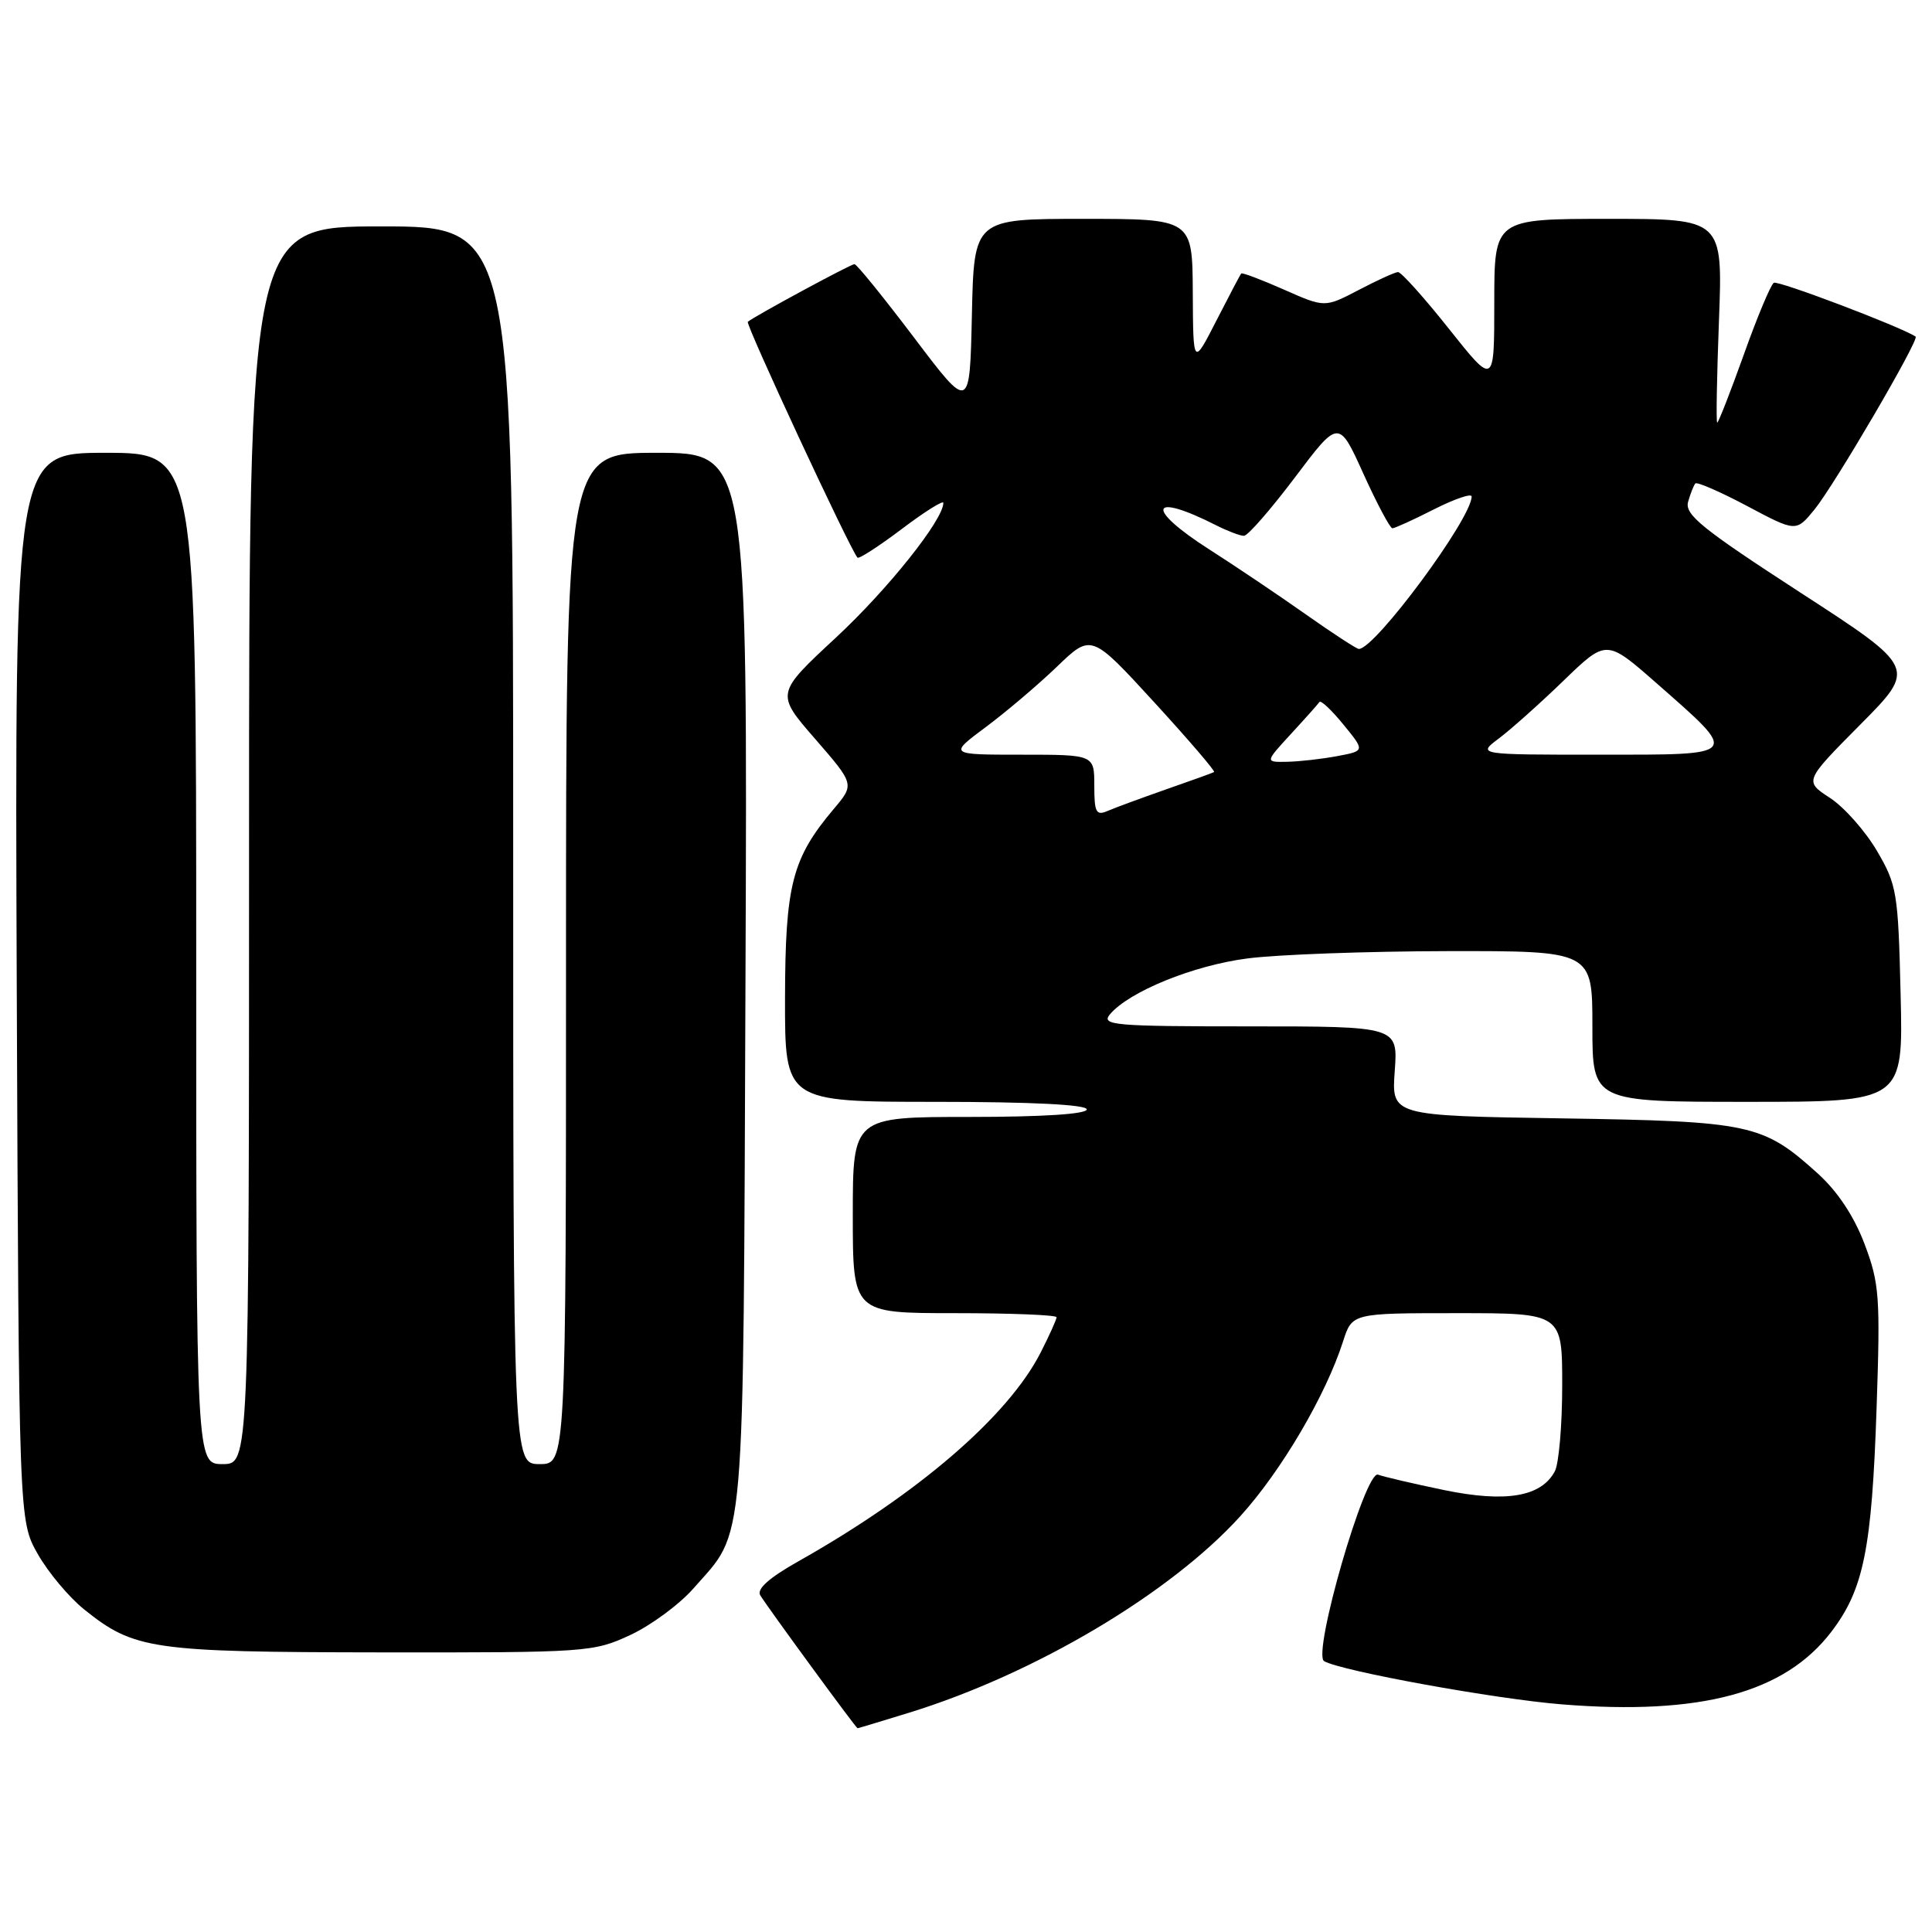 <?xml version="1.0" encoding="UTF-8" standalone="no"?>
<!DOCTYPE svg PUBLIC "-//W3C//DTD SVG 1.1//EN" "http://www.w3.org/Graphics/SVG/1.1/DTD/svg11.dtd" >
<svg xmlns="http://www.w3.org/2000/svg" xmlns:xlink="http://www.w3.org/1999/xlink" version="1.1" viewBox="0 0 256 256">
 <g >
 <path fill="currentColor"
d=" M 120.50 226.93 C 137.14 221.79 155.09 211.13 164.35 200.90 C 169.81 194.87 175.67 184.89 177.96 177.75 C 179.16 174.00 179.16 174.00 193.08 174.00 C 207.00 174.00 207.00 174.00 207.00 183.57 C 207.00 188.83 206.56 193.95 206.02 194.96 C 204.21 198.34 199.54 199.13 191.34 197.44 C 187.25 196.59 183.31 195.67 182.60 195.40 C 180.91 194.75 173.85 219.18 175.45 220.11 C 177.71 221.42 198.18 225.14 206.99 225.84 C 225.37 227.31 236.48 224.32 242.66 216.22 C 246.95 210.60 248.03 205.26 248.66 186.50 C 249.16 171.81 249.03 170.04 247.06 164.83 C 245.66 161.14 243.49 157.87 240.85 155.48 C 233.58 148.92 232.02 148.58 206.94 148.19 C 184.38 147.84 184.38 147.84 184.81 141.92 C 185.24 136.00 185.24 136.00 165.50 136.00 C 147.63 136.00 145.88 135.85 147.06 134.42 C 149.57 131.41 158.09 127.93 165.28 127.00 C 169.25 126.48 181.16 126.05 191.75 126.03 C 211.00 126.00 211.00 126.00 211.00 136.00 C 211.00 146.00 211.00 146.00 231.59 146.00 C 252.19 146.00 252.19 146.00 251.84 131.75 C 251.52 118.24 251.35 117.25 248.69 112.72 C 247.14 110.09 244.35 106.94 242.47 105.72 C 239.07 103.50 239.07 103.50 246.51 96.00 C 253.95 88.50 253.95 88.50 238.53 78.50 C 225.54 70.07 223.21 68.19 223.68 66.50 C 223.99 65.40 224.43 64.30 224.64 64.06 C 224.86 63.82 227.96 65.17 231.52 67.06 C 237.99 70.50 237.99 70.50 240.44 67.50 C 243.09 64.24 254.37 44.96 253.83 44.60 C 251.92 43.32 235.61 37.13 235.04 37.47 C 234.63 37.73 232.84 42.00 231.07 46.97 C 229.29 51.94 227.70 56.00 227.54 56.00 C 227.38 56.00 227.49 49.92 227.77 42.50 C 228.28 29.00 228.28 29.00 213.14 29.00 C 198.00 29.00 198.00 29.00 198.00 40.07 C 198.00 51.13 198.00 51.13 191.99 43.57 C 188.68 39.40 185.64 36.02 185.24 36.05 C 184.83 36.07 182.48 37.14 180.02 38.43 C 175.54 40.77 175.54 40.77 170.12 38.37 C 167.13 37.05 164.59 36.09 164.47 36.24 C 164.34 36.38 162.86 39.20 161.17 42.50 C 158.10 48.50 158.10 48.50 158.05 38.75 C 158.00 29.00 158.00 29.00 143.53 29.00 C 129.06 29.00 129.06 29.00 128.78 41.75 C 128.50 54.50 128.50 54.50 121.13 44.75 C 117.07 39.39 113.52 35.00 113.22 35.00 C 112.72 35.00 99.98 41.89 99.09 42.64 C 98.75 42.93 112.56 72.64 113.62 73.89 C 113.80 74.10 116.43 72.40 119.47 70.11 C 122.51 67.81 125.00 66.25 125.00 66.63 C 125.00 68.87 117.66 78.08 110.77 84.48 C 102.78 91.90 102.78 91.90 108.01 97.91 C 113.24 103.93 113.24 103.93 110.46 107.21 C 104.95 113.75 104.05 117.26 104.02 132.25 C 104.00 146.00 104.00 146.00 124.00 146.00 C 136.67 146.00 144.00 146.37 144.00 147.00 C 144.00 147.62 138.17 148.00 128.50 148.00 C 113.00 148.00 113.00 148.00 113.00 161.00 C 113.00 174.00 113.00 174.00 126.50 174.00 C 133.93 174.00 140.00 174.24 140.00 174.54 C 140.00 174.84 139.05 176.94 137.89 179.22 C 133.58 187.67 121.65 197.95 105.74 206.91 C 101.88 209.09 100.24 210.56 100.74 211.39 C 101.78 213.08 113.43 229.00 113.63 229.00 C 113.72 229.00 116.81 228.07 120.50 226.93 Z  M 83.51 216.65 C 86.26 215.37 90.03 212.59 91.88 210.48 C 98.84 202.55 98.47 206.92 98.78 129.75 C 99.06 60.00 99.06 60.00 87.03 60.00 C 75.00 60.00 75.00 60.00 75.00 127.00 C 75.00 194.00 75.00 194.00 71.50 194.00 C 68.00 194.00 68.00 194.00 68.00 112.00 C 68.00 30.00 68.00 30.00 50.50 30.00 C 33.00 30.00 33.00 30.00 33.00 112.00 C 33.00 194.00 33.00 194.00 29.50 194.00 C 26.00 194.00 26.00 194.00 26.00 127.00 C 26.00 60.00 26.00 60.00 13.97 60.00 C 1.95 60.00 1.95 60.00 2.22 130.75 C 2.50 201.50 2.50 201.50 5.00 205.91 C 6.38 208.34 9.13 211.63 11.13 213.24 C 17.78 218.58 20.02 218.91 50.50 218.95 C 77.77 218.98 78.63 218.92 83.51 216.65 Z  M 145.00 104.11 C 145.00 100.00 145.00 100.00 135.36 100.00 C 125.71 100.00 125.71 100.00 130.61 96.35 C 133.30 94.35 137.55 90.74 140.05 88.34 C 144.60 83.96 144.60 83.96 152.92 93.03 C 157.49 98.02 161.07 102.19 160.87 102.30 C 160.67 102.42 157.80 103.45 154.50 104.60 C 151.20 105.76 147.71 107.04 146.75 107.46 C 145.24 108.11 145.00 107.64 145.00 104.11 Z  M 171.05 97.26 C 172.95 95.20 174.65 93.29 174.83 93.02 C 175.01 92.74 176.44 94.08 178.01 96.01 C 180.87 99.50 180.87 99.50 177.19 100.19 C 175.16 100.57 172.17 100.91 170.55 100.94 C 167.61 101.00 167.61 101.00 171.05 97.26 Z  M 198.62 97.84 C 200.20 96.65 204.06 93.21 207.18 90.19 C 212.86 84.70 212.86 84.70 219.49 90.52 C 230.56 100.25 230.76 100.00 211.90 100.00 C 195.73 100.00 195.73 100.00 198.62 97.84 Z  M 173.00 81.39 C 169.43 78.87 163.69 75.01 160.25 72.81 C 151.65 67.32 152.31 65.11 161.20 69.63 C 162.69 70.38 164.32 71.00 164.83 71.00 C 165.34 71.00 168.37 67.52 171.57 63.28 C 177.39 55.55 177.39 55.55 180.66 62.78 C 182.46 66.75 184.19 70.00 184.50 70.00 C 184.81 70.00 187.30 68.87 190.03 67.48 C 192.76 66.10 195.00 65.34 195.00 65.79 C 195.00 68.71 182.17 86.03 180.05 85.99 C 179.75 85.98 176.57 83.91 173.00 81.39 Z "/>
</g>
</svg>